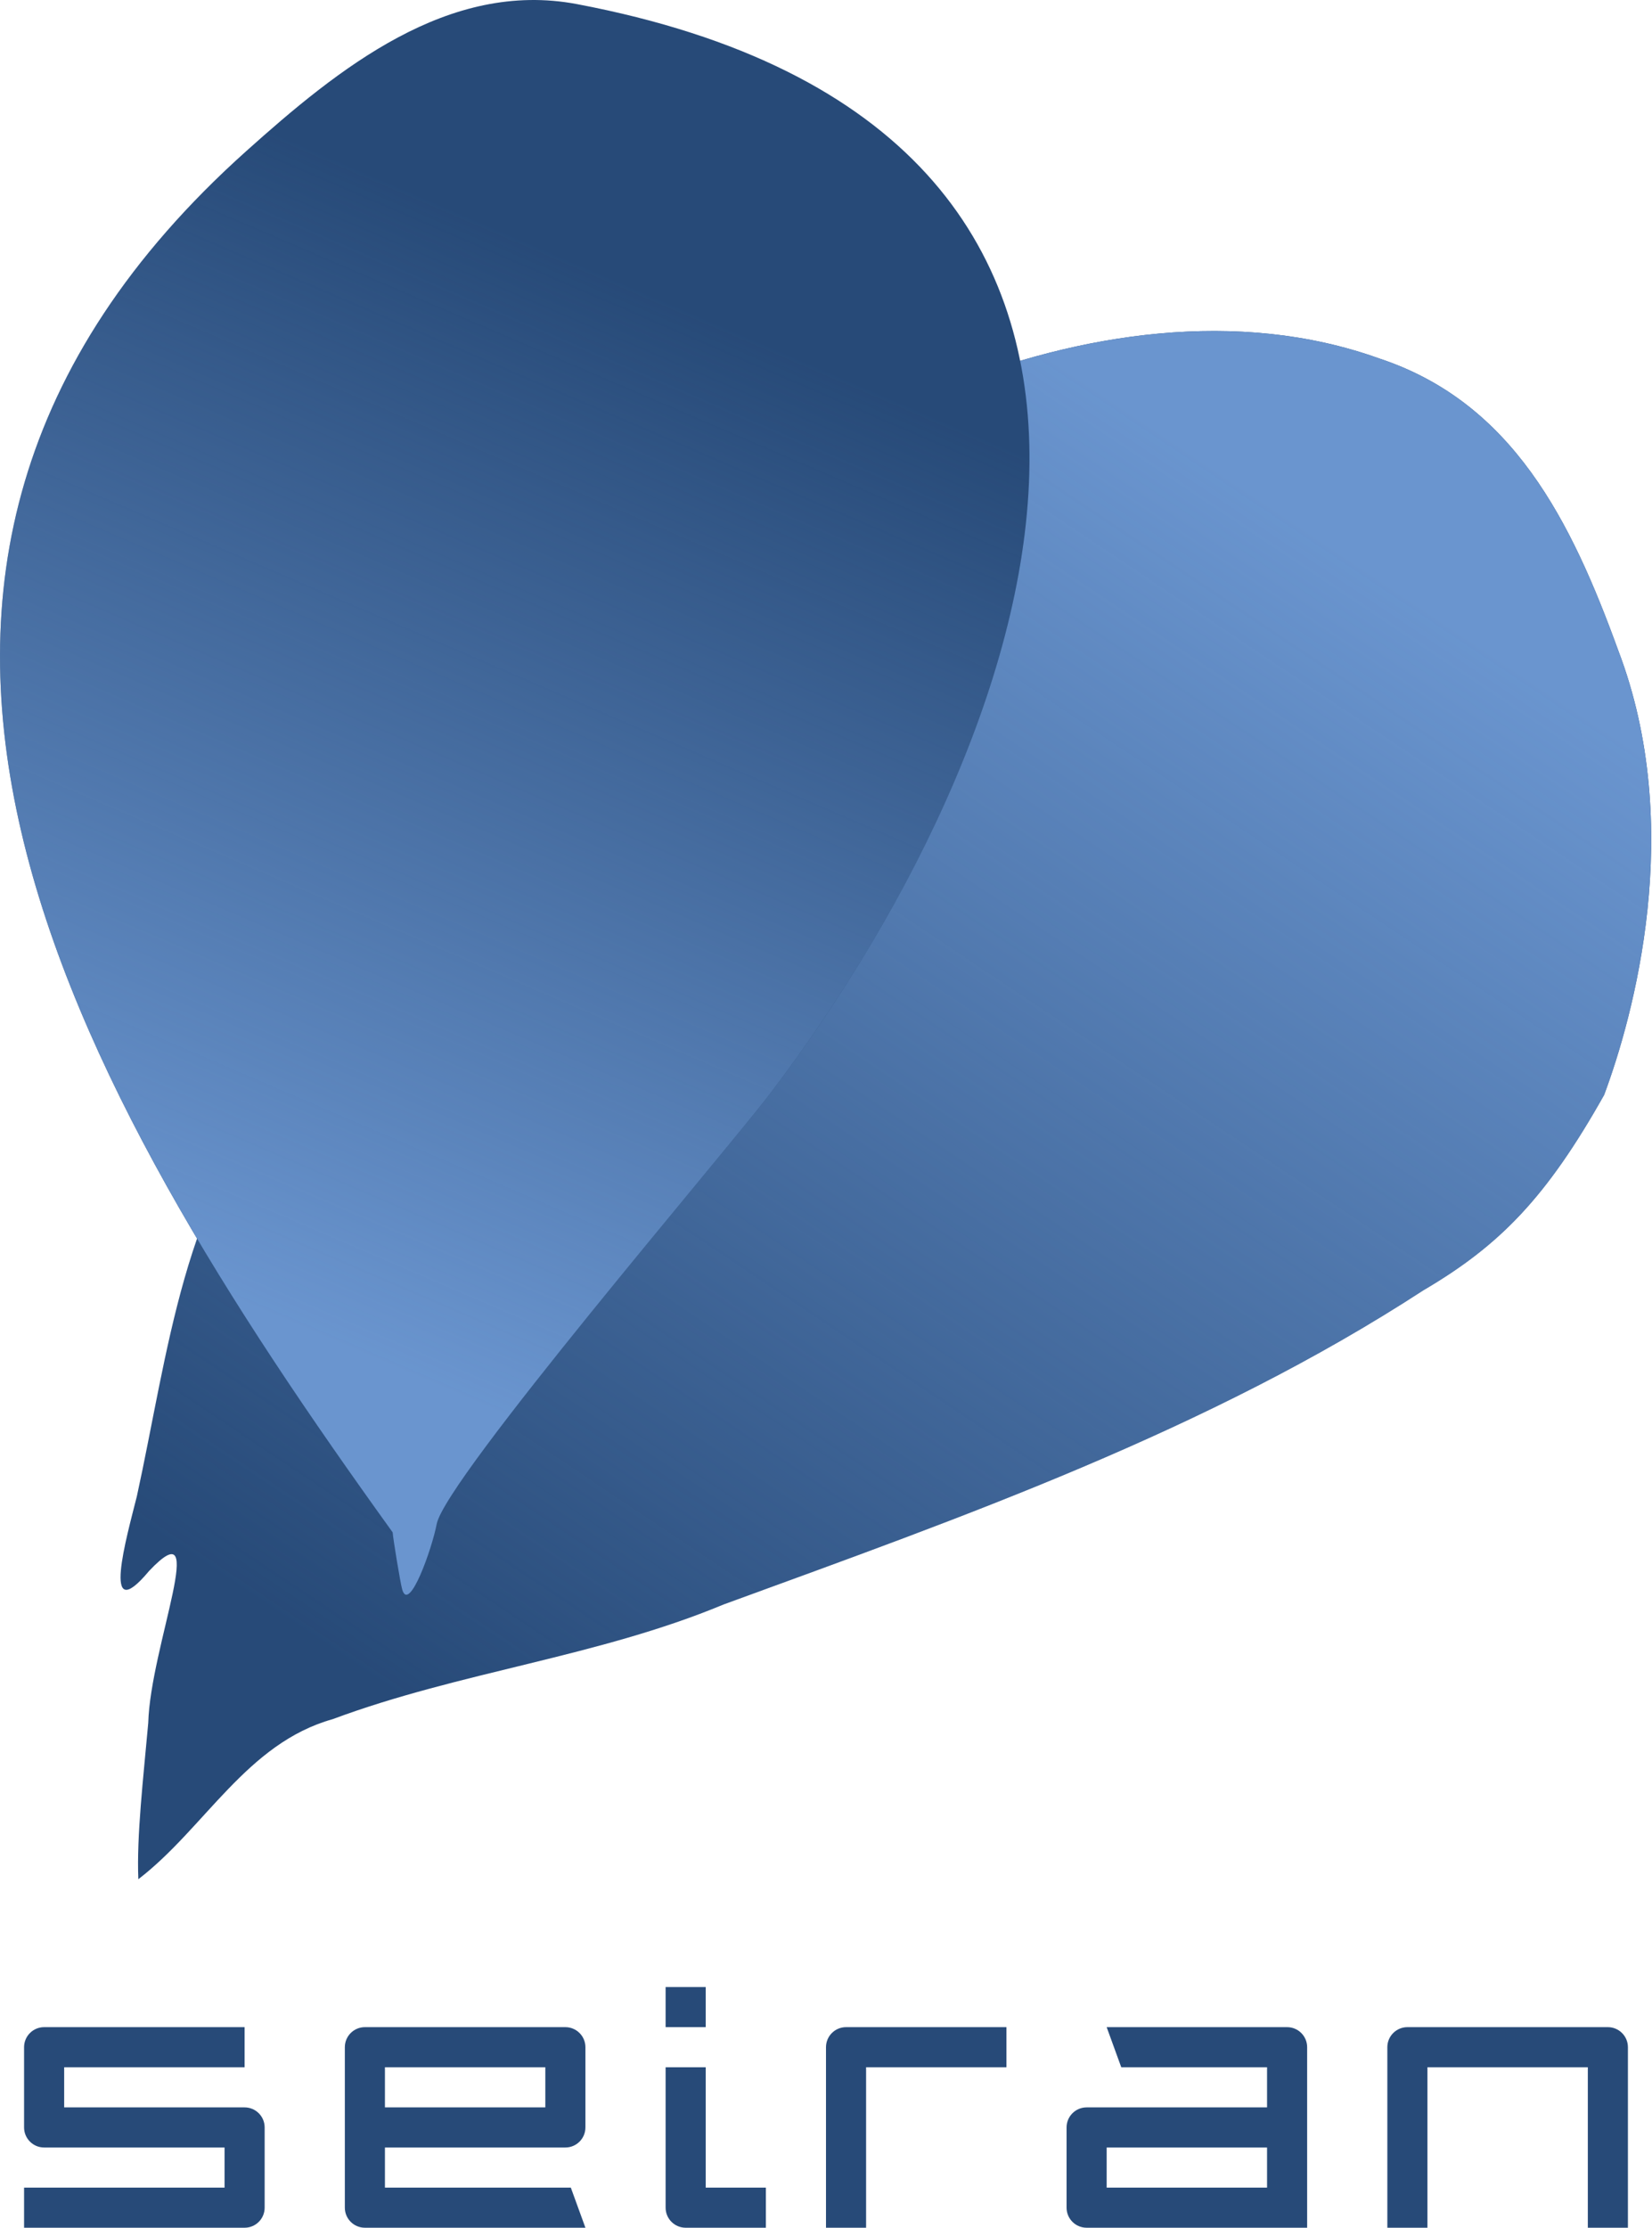 <?xml version="1.0" encoding="UTF-8" standalone="no"?>
<!-- Created with Inkscape (http://www.inkscape.org/) -->

<svg
   xmlns:dc="http://purl.org/dc/elements/1.1/"
   xmlns:cc="http://creativecommons.org/ns#"
   xmlns:rdf="http://www.w3.org/1999/02/22-rdf-syntax-ns#"
   xmlns:svg="http://www.w3.org/2000/svg"
   xmlns="http://www.w3.org/2000/svg"
   xmlns:xlink="http://www.w3.org/1999/xlink"
   xmlns:sodipodi="http://sodipodi.sourceforge.net/DTD/sodipodi-0.dtd"
   xmlns:inkscape="http://www.inkscape.org/namespaces/inkscape"
   width="58.139mm"
   height="78.362mm"
   viewBox="0 0 206.003 277.662"
   id="svg2"
   version="1.1"
   inkscape:version="0.91 r13725"
   sodipodi:docname="seiran.svg">
  <defs
     id="defs4">
    <linearGradient
       inkscape:collect="always"
       id="linearGradient4163">
      <stop
         style="stop-color:#6a95cf;stop-opacity:1;"
         offset="0"
         id="stop4165" />
      <stop
         style="stop-color:#6a95cf;stop-opacity:0;"
         offset="1"
         id="stop4167" />
    </linearGradient>
    <linearGradient
       inkscape:collect="always"
       xlink:href="#linearGradient4163"
       id="linearGradient4169"
       x1="422.5"
       y1="316.992"
       x2="298.915"
       y2="453.421"
       gradientUnits="userSpaceOnUse" />
    <linearGradient
       inkscape:collect="always"
       xlink:href="#linearGradient4163"
       id="linearGradient4323"
       x1="315.475"
       y1="387.925"
       x2="369.1"
       y2="263.172"
       gradientUnits="userSpaceOnUse" />
  </defs>
  <sodipodi:namedview
     id="base"
     pagecolor="#ffffff"
     bordercolor="#666666"
     borderopacity="1.0"
     inkscape:pageopacity="0.0"
     inkscape:pageshadow="2"
     inkscape:zoom="1.4"
     inkscape:cx="90.509473"
     inkscape:cy="79.407473"
     inkscape:document-units="px"
     inkscape:current-layer="layer1"
     showgrid="false"
     inkscape:window-width="1280"
     inkscape:window-height="953"
     inkscape:window-x="0"
     inkscape:window-y="25"
     inkscape:window-maximized="1"
     fit-margin-top="0"
     fit-margin-left="0"
     fit-margin-right="0"
     fit-margin-bottom="0" />
  <g
     inkscape:label="Layer 1"
     inkscape:groupmode="layer"
     id="layer1"
     transform="translate(-269.046,-263.519)">
    <g
       style="font-style:normal;font-variant:normal;font-weight:normal;font-stretch:normal;font-size:40px;line-height:125%;font-family:Ricasso;-inkscape-font-specification:Ricasso;text-align:center;letter-spacing:0px;word-spacing:0px;writing-mode:lr-tb;text-anchor:middle;fill:#274a78;fill-opacity:1;stroke:none;stroke-width:1px;stroke-linecap:butt;stroke-linejoin:miter;stroke-opacity:1"
       id="text4299">
      <path
         d="m 272.047,528.681 c 0,1.38 1.12,2.5 2.5,2.5 l 22.5,0 0,5 -25,0 0,5 27.5,0 c 1.38,0 2.5,-1.12 2.5,-2.5 l 0,-10 c 0,-1.38 -1.12,-2.5 -2.5,-2.5 l -22.5,0 0,-5 22.5,0 0,-5 -25,0 c -1.38,0 -2.5,1.12 -2.5,2.5 l 0,10 z"
         style=""
         id="path4357" />
      <path
         d="m 340.227,536.181 -23.18,0 0,-5 22.5,0 c 1.38,0 2.5,-1.12 2.5,-2.5 l 0,-10 c 0,-1.38 -1.12,-2.5 -2.5,-2.5 l -25,0 c -1.38,0 -2.5,1.12 -2.5,2.5 l 0,20 c 0,1.38 1.12,2.5 2.5,2.5 l 27.5,0 -1.82,-5 z m -23.18,-15 20,0 0,5 -20,0 0,-5 z"
         style=""
         id="path4359" />
      <path
         d="m 352.047,521.181 0,17.5 c 0,1.38 1.12,2.5 2.5,2.5 l 10,0 0,-5 -7.5,0 0,-15 -5,0 z m 5,-10 -5,0 0,5 5,0 0,-5 z"
         style=""
         id="path4361" />
      <path
         d="m 377.047,521.181 17.5,0 0,-5 -20,0 c -1.38,0 -2.5,1.12 -2.5,2.5 l 0,22.5 5,0 0,-20 z"
         style=""
         id="path4363" />
      <path
         d="m 408.867,521.181 18.18,0 0,5 -22.5,0 c -1.38,0 -2.5,1.12 -2.5,2.5 l 0,10 c 0,1.38 1.12,2.5 2.5,2.5 l 27.5,0 0,-22.5 c 0,-1.38 -1.12,-2.5 -2.5,-2.5 l -22.5,0 1.82,5 z m 18.18,15 -20,0 0,-5 20,0 0,5 z"
         style=""
         id="path4365" />
      <path
         d="m 467.047,541.181 5,0 0,-22.5 c 0,-1.38 -1.12,-2.5 -2.5,-2.5 l -25,0 c -1.38,0 -2.5,1.12 -2.5,2.5 l 0,22.5 5,0 0,-20 20,0 0,20 z"
         style=""
         id="path4367" />
    </g>
    <g
       id="g4329"
       transform="translate(-5.518,42.657)">
      <g
         transform="matrix(0.989,-0.146,0.146,0.989,-38.073,27.16)"
         id="g4303">
        <path
           style="fill:#274a78;fill-opacity:1;fill-rule:evenodd;stroke:none;stroke-width:1px;stroke-linecap:butt;stroke-linejoin:miter;stroke-opacity:1"
           d="m 296.429,376.291 c -14.511,11.926 -19.221,30.972 -25.709,48.099 -1.964,4.753 -6.954,15.765 0.138,9.443 8.822,-6.948 -1.209,9.318 -2.864,18.732 -1.614,6.722 -3.505,13.747 -4.065,19.083 9.158,-5.105 15.832,-14.794 26.898,-16.201 16.603,-3.537 33.815,-2.843 50.334,-7.028 31.202,-6.442 62.932,-12.631 92.052,-25.994 10.327,-4.173 16.947,-9.274 25.877,-20.813 5.032,-9.138 14.943,-31.502 9.827,-54.57 -3.435,-16.781 -8.5,-32.478 -24.174,-40.353 -16.516,-8.835 -36.593,-8.62 -54.386,-4.326"
           id="path4154"
           inkscape:connector-curvature="0"
           sodipodi:nodetypes="cccccccccccc" />
        <path
           sodipodi:nodetypes="cccccccccccc"
           inkscape:connector-curvature="0"
           id="path4161"
           d="m 296.429,376.291 c -14.511,11.926 -19.221,30.972 -25.709,48.099 -1.964,4.753 -6.954,15.765 0.138,9.443 8.822,-6.948 -1.209,9.318 -2.864,18.732 -1.614,6.722 -3.505,13.747 -4.065,19.083 9.158,-5.105 15.832,-14.794 26.898,-16.201 16.603,-3.537 33.815,-2.843 50.334,-7.028 31.202,-6.442 62.932,-12.631 92.052,-25.994 10.327,-4.173 16.947,-9.274 25.877,-20.813 5.032,-9.138 14.943,-31.502 9.827,-54.57 -3.435,-16.781 -8.5,-32.478 -24.174,-40.353 -16.516,-8.835 -36.593,-8.62 -54.386,-4.326"
           style="fill:url(#linearGradient4169);fill-opacity:1;fill-rule:evenodd;stroke:none;stroke-width:1px;stroke-linecap:butt;stroke-linejoin:miter;stroke-opacity:1" />
      </g>
      <g
         id="g4325">
        <path
           style="fill:#274a78;fill-opacity:1;fill-rule:evenodd;stroke:none;stroke-width:1px;stroke-linecap:butt;stroke-linejoin:miter;stroke-opacity:1"
           d="M 323.526,411.853 C 283.099,355.749 246.529,292.349 305.234,239.729 c 11.543,-10.347 25.229,-21.394 41.279,-18.354 82.421,15.609 60.018,88.593 24.084,135.781 -5.468,7.181 -40.518,48.069 -41.578,53.668 -0.575,3.037 -3.431,11.127 -4.299,8.161 -0.234,-0.799 -1.12,-6.205 -1.194,-7.132 z"
           id="path4152"
           inkscape:connector-curvature="0"
           sodipodi:nodetypes="csssssc" />
        <path
           sodipodi:nodetypes="csssssc"
           inkscape:connector-curvature="0"
           id="path4307"
           d="M 323.526,411.853 C 283.099,355.749 246.529,292.349 305.234,239.729 c 11.543,-10.347 25.229,-21.394 41.279,-18.354 82.421,15.609 60.018,88.593 24.084,135.781 -5.468,7.181 -40.518,48.069 -41.578,53.668 -0.575,3.037 -3.431,11.127 -4.299,8.161 -0.234,-0.799 -1.12,-6.205 -1.194,-7.132 z"
           style="fill:url(#linearGradient4323);fill-opacity:1;fill-rule:evenodd;stroke:none;stroke-width:1px;stroke-linecap:butt;stroke-linejoin:miter;stroke-opacity:1" />
      </g>
    </g>
  </g>
</svg>
